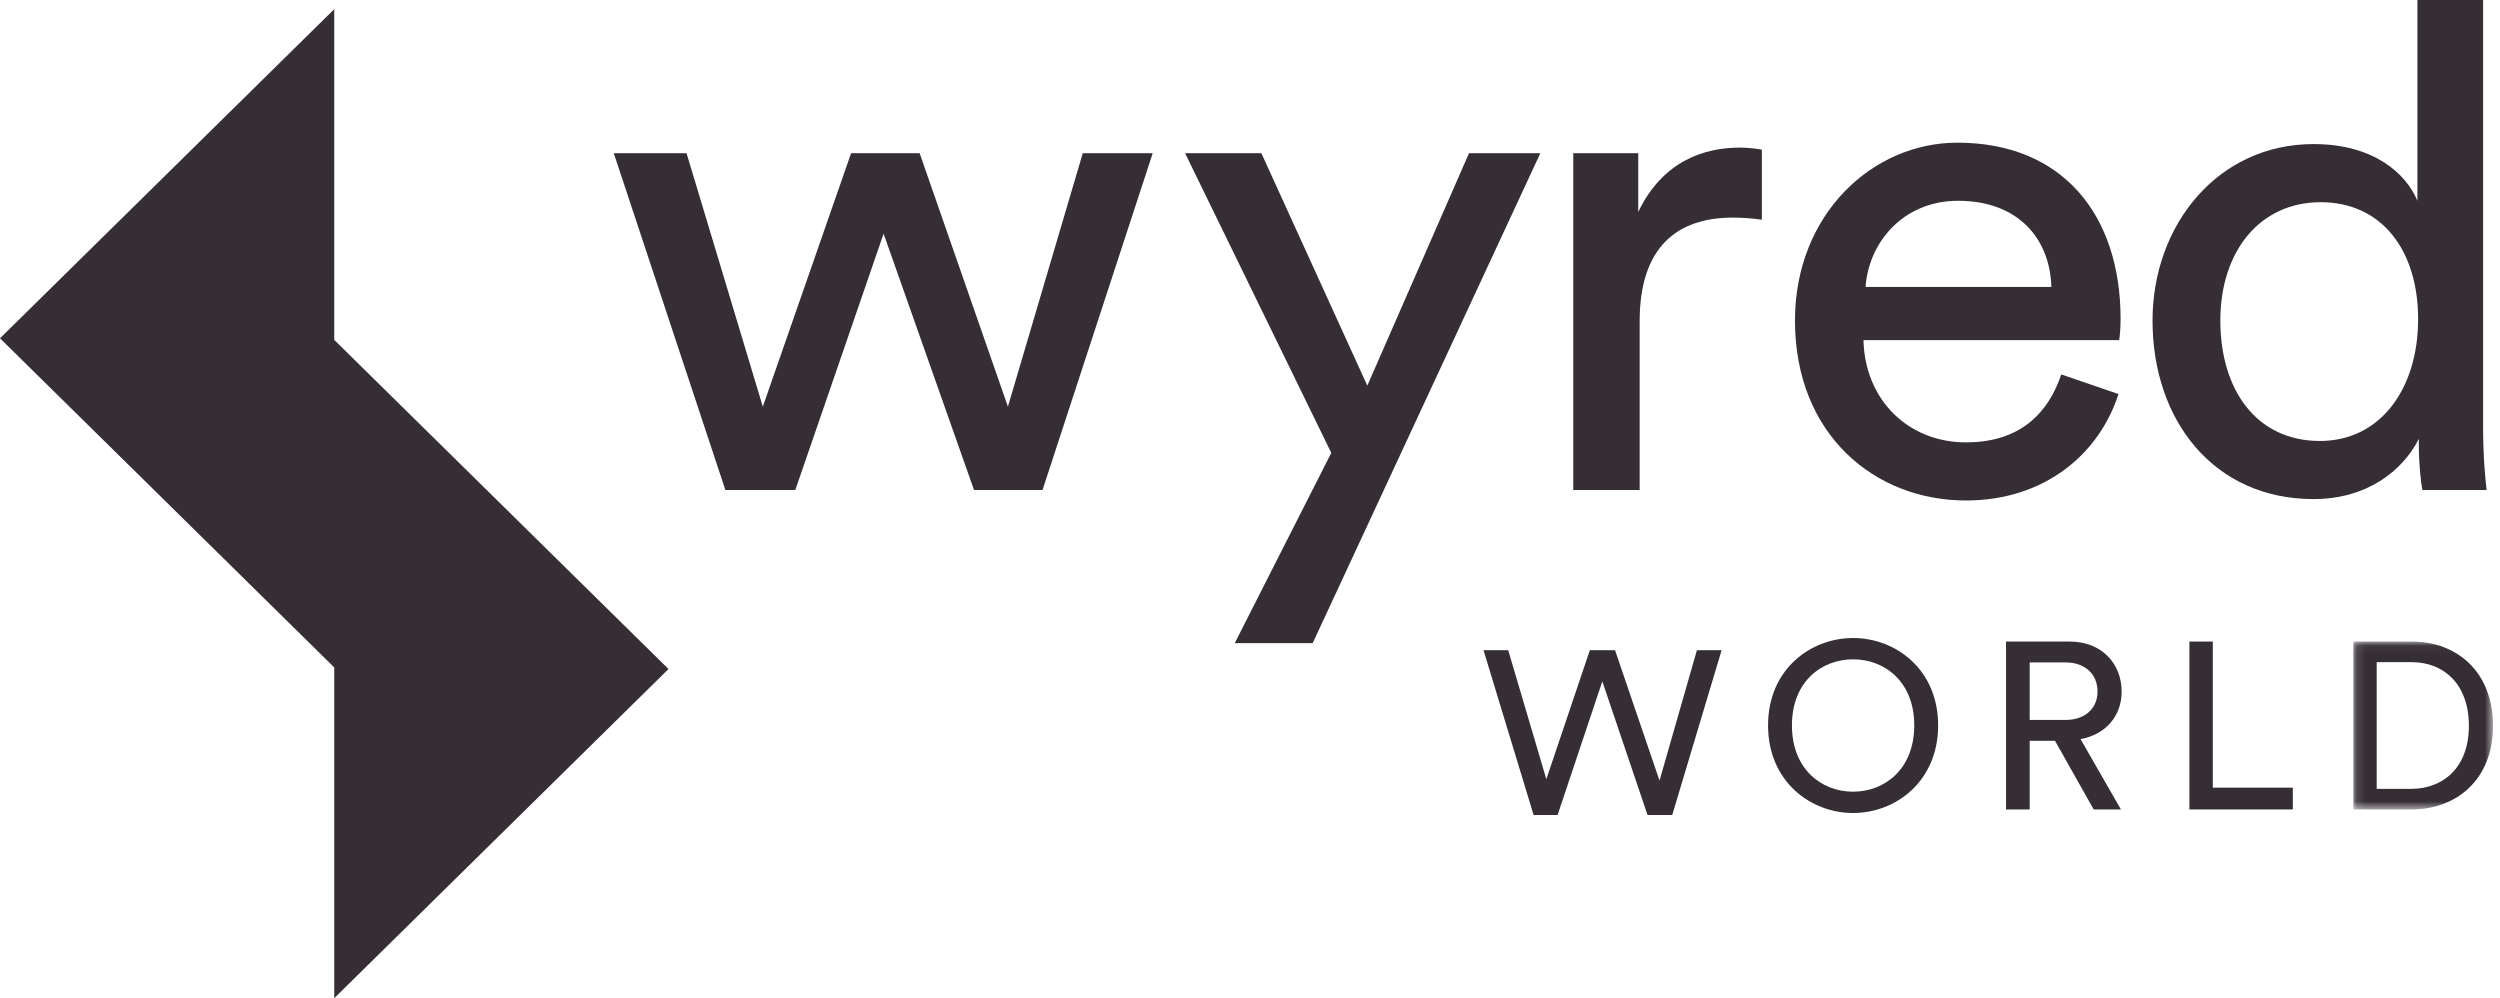 <?xml version="1.0" encoding="UTF-8"?>
<svg width="273px" height="109px" viewBox="0 0 273 109" version="1.1" xmlns="http://www.w3.org/2000/svg" xmlns:xlink="http://www.w3.org/1999/xlink">
    <title>Group 23</title>
    <defs>
        <polygon id="path-1" points="0.126 0.046 15.385 0.046 15.385 18.379 0.126 18.379"></polygon>
    </defs>
    <g id="Page-1" stroke="none" stroke-width="1" fill="none" fill-rule="evenodd">
        <g id="V7:-Wyred-World-2020" transform="translate(-911, -4609)">
            <g id="Group-23" transform="translate(911, 4609)">
                <polygon id="Fill-1" fill="#352E35" points="0 36.942 36.5 72.884 36.5 109 73 73.058 36.5 37.116 36.5 1"></polygon>
                <polygon id="Fill-2" fill="#352E35" points="185.304 71 188 71 182.608 89 179.912 89 174.973 74.402 170.088 89 167.472 89 162 71 164.696 71 168.86 85.09 173.612 71 176.361 71 181.22 85.243"></polygon>
                <g id="Group-22" transform="translate(67, 0)">
                    <path d="M135.358,86.453 C138.801,86.453 142.036,83.996 142.036,79.213 C142.036,74.429 138.801,71.999 135.358,71.999 C131.915,71.999 128.68,74.429 128.68,79.213 C128.68,83.996 131.915,86.453 135.358,86.453 M135.358,69.671 C140.001,69.671 144.644,73.085 144.644,79.213 C144.644,85.341 140.001,88.78 135.358,88.78 C130.715,88.78 126.072,85.341 126.072,79.213 C126.072,73.085 130.715,69.671 135.358,69.671" id="Fill-3" fill="#352E35"></path>
                    <path d="M158.553,78.618 C160.64,78.618 162.049,77.403 162.049,75.515 C162.049,73.576 160.64,72.335 158.553,72.335 L154.641,72.335 L154.641,78.618 L158.553,78.618 Z M157.406,80.894 L154.641,80.894 L154.641,88.392 L152.059,88.392 L152.059,70.059 L159.023,70.059 C162.519,70.059 164.683,72.49 164.683,75.515 C164.683,78.153 162.988,80.196 160.197,80.712 L164.605,88.392 L161.631,88.392 L157.406,80.894 Z" id="Fill-5" fill="#352E35"></path>
                    <polygon id="Fill-7" fill="#352E35" points="172.083 88.392 172.083 70.059 174.639 70.059 174.639 86.013 183.377 86.013 183.377 88.392"></polygon>
                    <g id="Group-11" transform="translate(189.852, 70.013)">
                        <mask id="mask-2" fill="white">
                            <use xlink:href="#path-1"></use>
                        </mask>
                        <g id="Clip-10"></g>
                        <path d="M6.464,16.129 C9.881,16.129 12.75,13.854 12.75,9.251 C12.75,4.623 9.933,2.295 6.517,2.295 L2.682,2.295 L2.682,16.129 L6.464,16.129 Z M0.126,18.379 L0.126,0.046 L6.595,0.046 C11.29,0.046 15.385,3.226 15.385,9.251 C15.385,15.25 11.237,18.379 6.542,18.379 L0.126,18.379 Z" id="Fill-9" fill="#352E35" mask="url(#mask-2)"></path>
                    </g>
                    <polygon id="Fill-12" fill="#352E35" points="67.834 70.233 78.376 49.454 62.41 16.727 70.74 16.727 82.31 42.113 93.417 16.727 101.207 16.727 76.345 70.233"></polygon>
                    <polygon id="Fill-14" fill="#352E35" points="33.423 16.727 43.064 44.407 51.24 16.727 58.876 16.727 46.844 53.506 39.362 53.506 29.489 25.52 19.847 53.506 12.211 53.506 0.024 16.727 7.969 16.727 16.299 44.407 25.941 16.727"></polygon>
                    <path d="M125.395,23.991 C124.315,23.838 123.235,23.762 122.232,23.762 C116.139,23.762 112.051,26.973 112.051,35.078 L112.051,53.506 L104.8,53.506 L104.8,16.727 L111.896,16.727 L111.896,23.15 C114.596,17.492 119.224,16.116 123.004,16.116 C124.006,16.116 125.009,16.268 125.395,16.345 L125.395,23.991 Z" id="Fill-16" fill="#352E35"></path>
                    <path d="M157.01,31.332 C156.855,26.056 153.384,21.927 146.828,21.927 C140.735,21.927 137.033,26.591 136.724,31.332 L157.01,31.332 Z M164.337,43.03 C162.254,49.53 156.316,54.653 147.677,54.653 C137.727,54.653 129.011,47.465 129.011,35.002 C129.011,23.456 137.418,15.58 146.751,15.58 C158.167,15.58 164.569,23.38 164.569,34.849 C164.569,35.767 164.491,36.684 164.414,37.143 L136.492,37.143 C136.647,43.719 141.429,48.307 147.677,48.307 C153.693,48.307 156.701,45.019 158.09,40.889 L164.337,43.03 Z" id="Fill-18" fill="#352E35"></path>
                    <path d="M186.337,48.154 C192.97,48.154 197.058,42.419 197.058,34.849 C197.058,27.279 193.048,22.08 186.414,22.08 C179.781,22.08 175.461,27.432 175.461,35.002 C175.461,42.572 179.395,48.154 186.337,48.154 L186.337,48.154 Z M197.136,47.924 C195.362,51.442 191.428,54.5 185.643,54.5 C174.767,54.5 168.057,45.936 168.057,35.002 C168.057,24.603 175.153,15.733 185.643,15.733 C192.199,15.733 195.747,18.945 196.981,21.927 L196.981,7.12e-05 L204.155,7.12e-05 L204.155,46.701 C204.155,50.218 204.463,52.894 204.54,53.506 L197.521,53.506 C197.367,52.665 197.136,50.753 197.136,48.536 L197.136,47.924 Z" id="Fill-20" fill="#352E35"></path>
                </g>
            </g>
        </g>
    </g>
</svg>